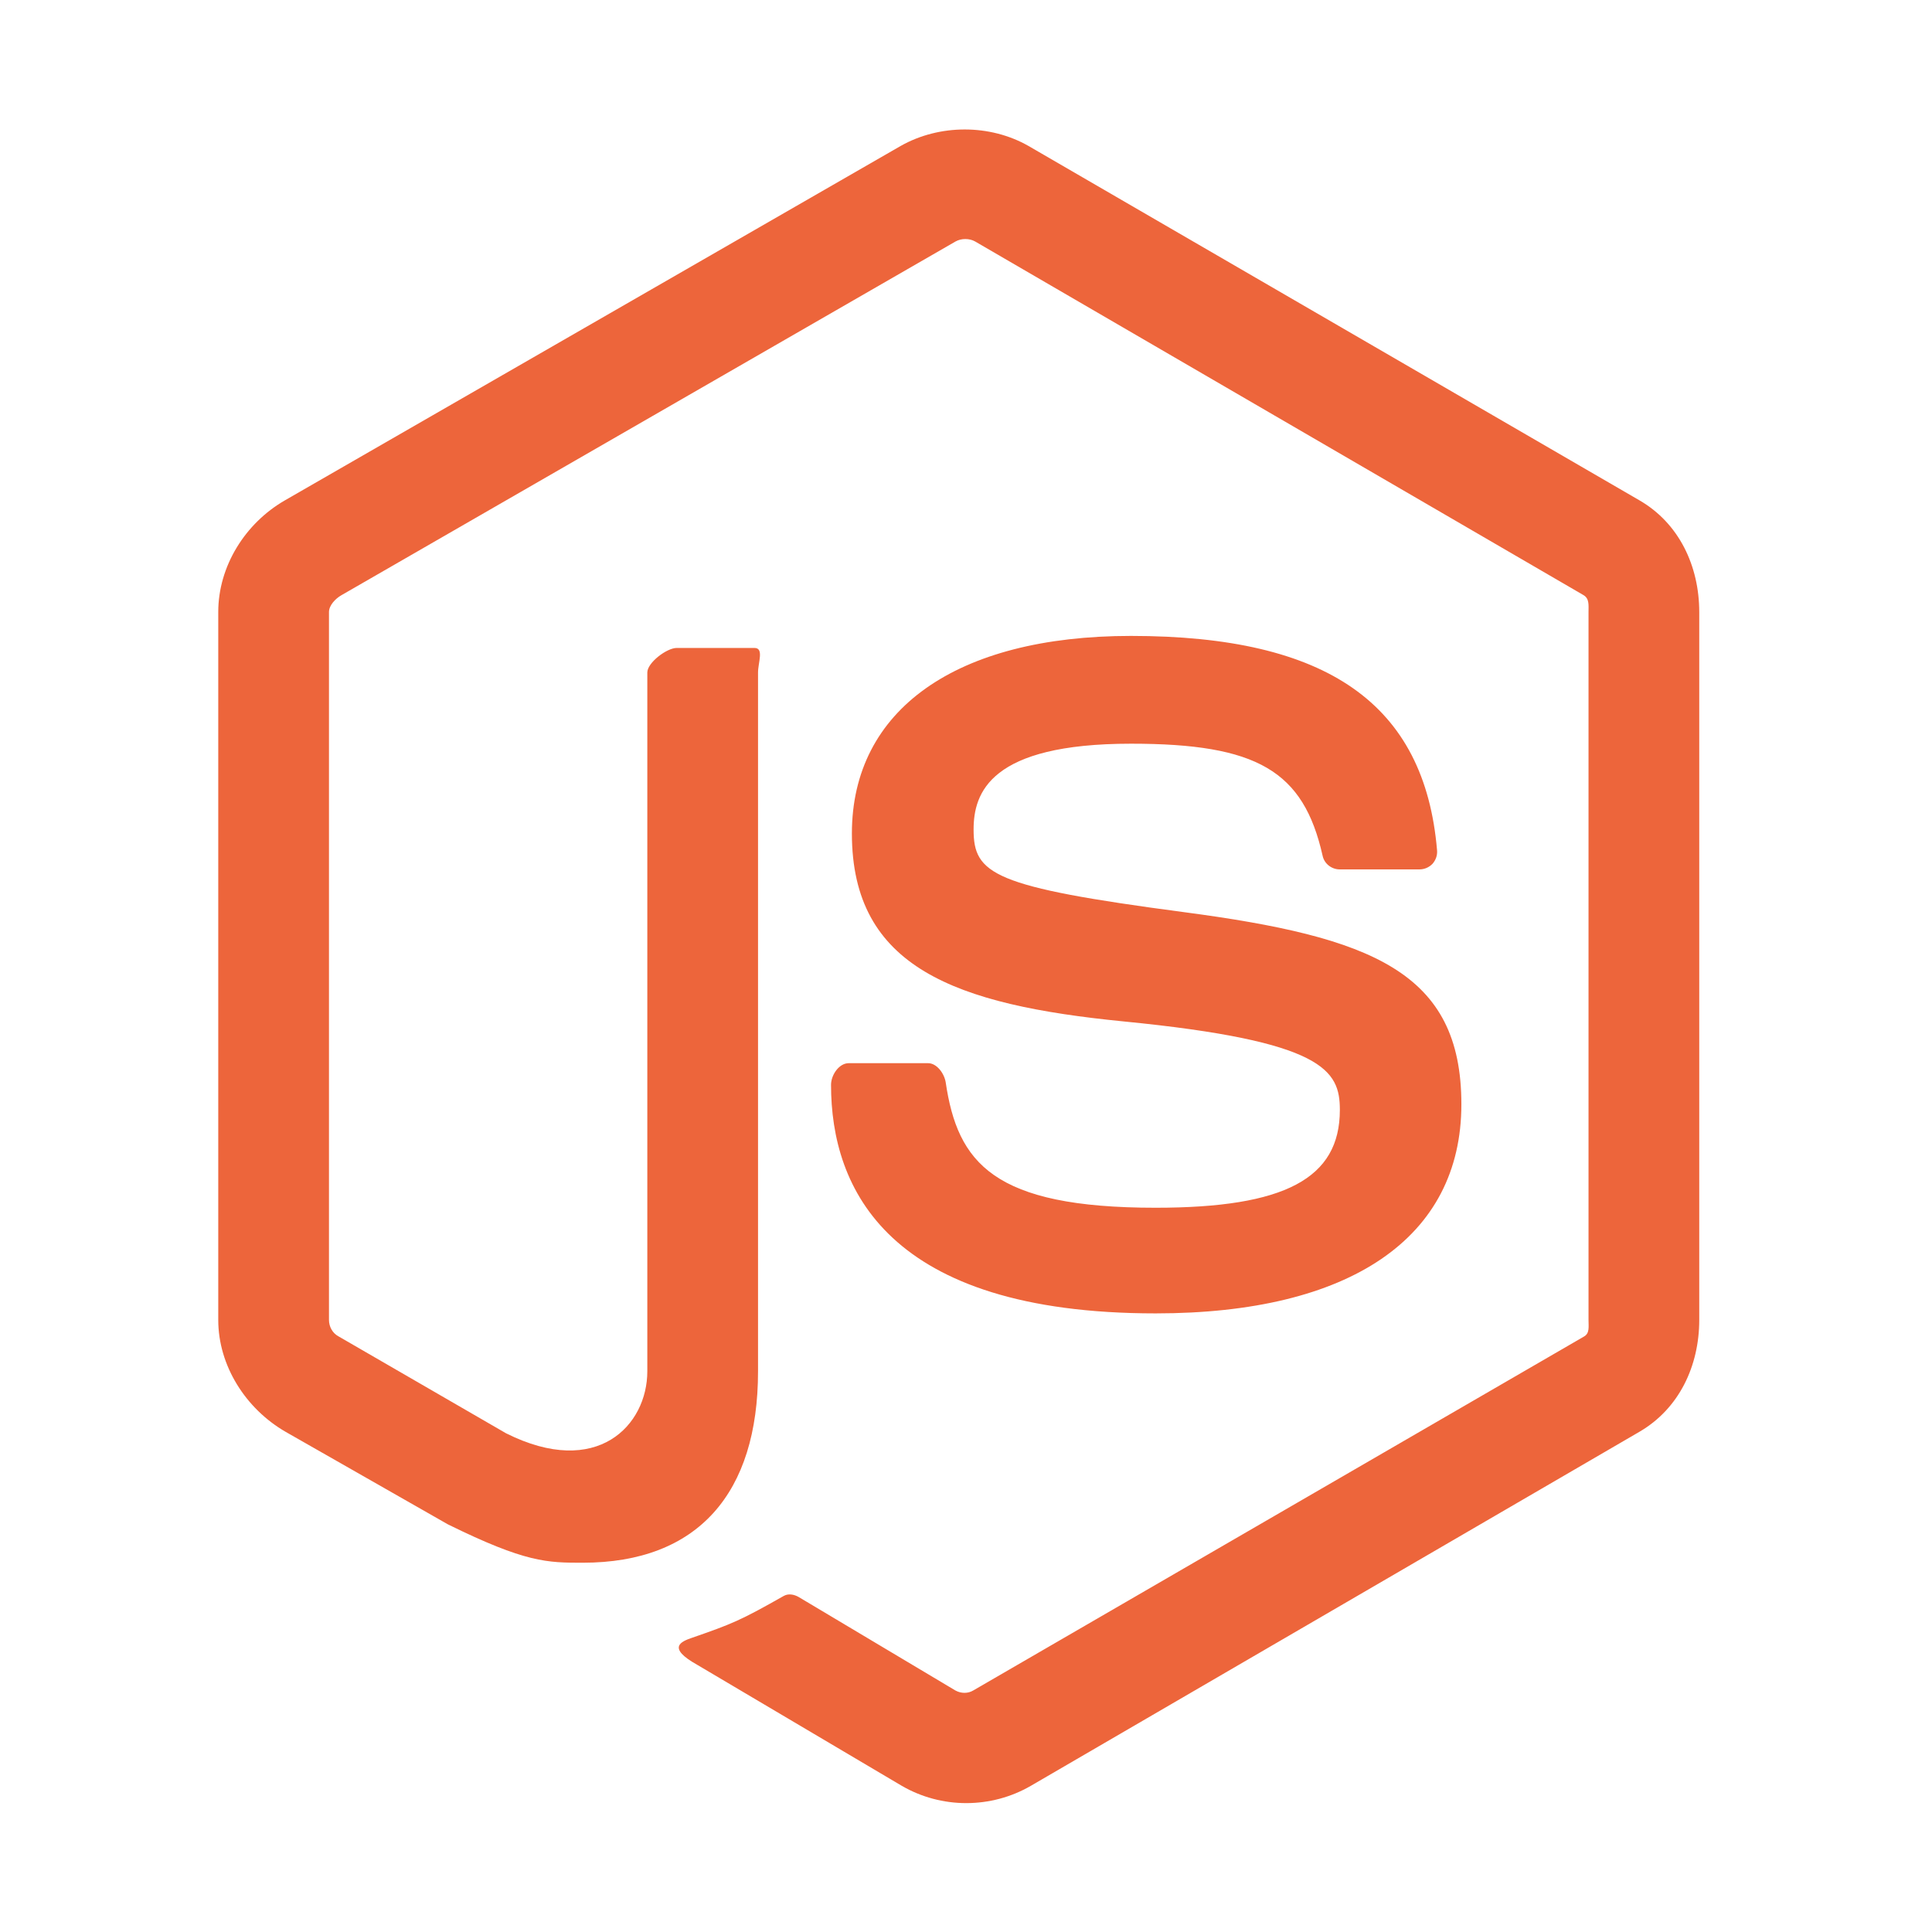 <svg id="SvgjsSvg1029" width="288" height="288" xmlns="http://www.w3.org/2000/svg" version="1.1" xmlns:xlink="http://www.w3.org/1999/xlink" xmlns:svgjs="http://svgjs.com/svgjs"><defs id="SvgjsDefs1030"></defs><g id="SvgjsG1031" transform="matrix(0.917,0,0,0.917,11.902,11.995)"><svg xmlns="http://www.w3.org/2000/svg" viewBox="0 0 128 128" width="288" height="288"><path fill="#ED653B" d="M112.678 30.334l-44.143-25.605c-2.781-1.584-6.424-1.584-9.227 0l-44.488 25.605c-2.869 1.651-4.82 4.754-4.82 8.073v51.142c0 3.319 1.992 6.423 4.862 8.083l11.729 6.688c5.627 2.772 7.186 2.772 9.746 2.772 8.334 0 12.662-5.039 12.662-13.828v-50.49c.001-.713.446-1.774-.255-1.774h-5.622c-.712 0-2.122 1.061-2.122 1.773v50.49c0 3.896-3.616 7.773-10.202 4.48l-12.122-7.013c-.422-.23-.676-.693-.676-1.181v-51.142c0-.482.463-.966.891-1.213l44.378-25.561c.415-.235 1.002-.235 1.415 0l43.963 25.555c.421.253.354.722.354 1.219v51.142c0 .488.092.963-.323 1.198l-44.133 25.576c-.378.227-.87.227-1.285 0l-11.317-6.749c-.341-.198-.752-.269-1.08-.086-3.145 1.783-3.729 2.02-6.679 3.043-.727.253-1.799.692.408 1.929l14.798 8.754c1.416.82 3.027 1.246 4.647 1.246 1.642 0 3.249-.426 4.666-1.246l43.976-25.582c2.871-1.672 4.322-4.764 4.322-8.083v-51.142c-.001-3.319-1.452-6.414-4.323-8.073zM77.727 81.445c-11.727 0-14.309-3.235-15.17-9.066-.102-.628-.634-1.379-1.274-1.379h-5.73c-.709 0-1.28.86-1.28 1.566 0 7.466 4.06 16.512 23.454 16.512 14.038 0 22.088-5.455 22.088-15.109 0-9.572-6.467-12.084-20.082-13.886-13.762-1.819-15.16-2.738-15.16-5.962 0-2.658 1.184-6.203 11.374-6.203 9.104 0 12.46 1.954 13.841 8.091.119.577.646.991 1.241.991h5.754c.354 0 .691-.143.939-.396.241-.272.367-.613.336-.979-.893-10.569-7.913-15.494-22.112-15.494-12.632 0-20.166 5.334-20.166 14.275 0 9.698 7.497 12.378 19.622 13.577 14.505 1.422 15.633 3.542 15.633 6.395 0 4.956-3.978 7.067-13.308 7.067z" class="color83CD29 svgShape"></path></svg></g></svg>